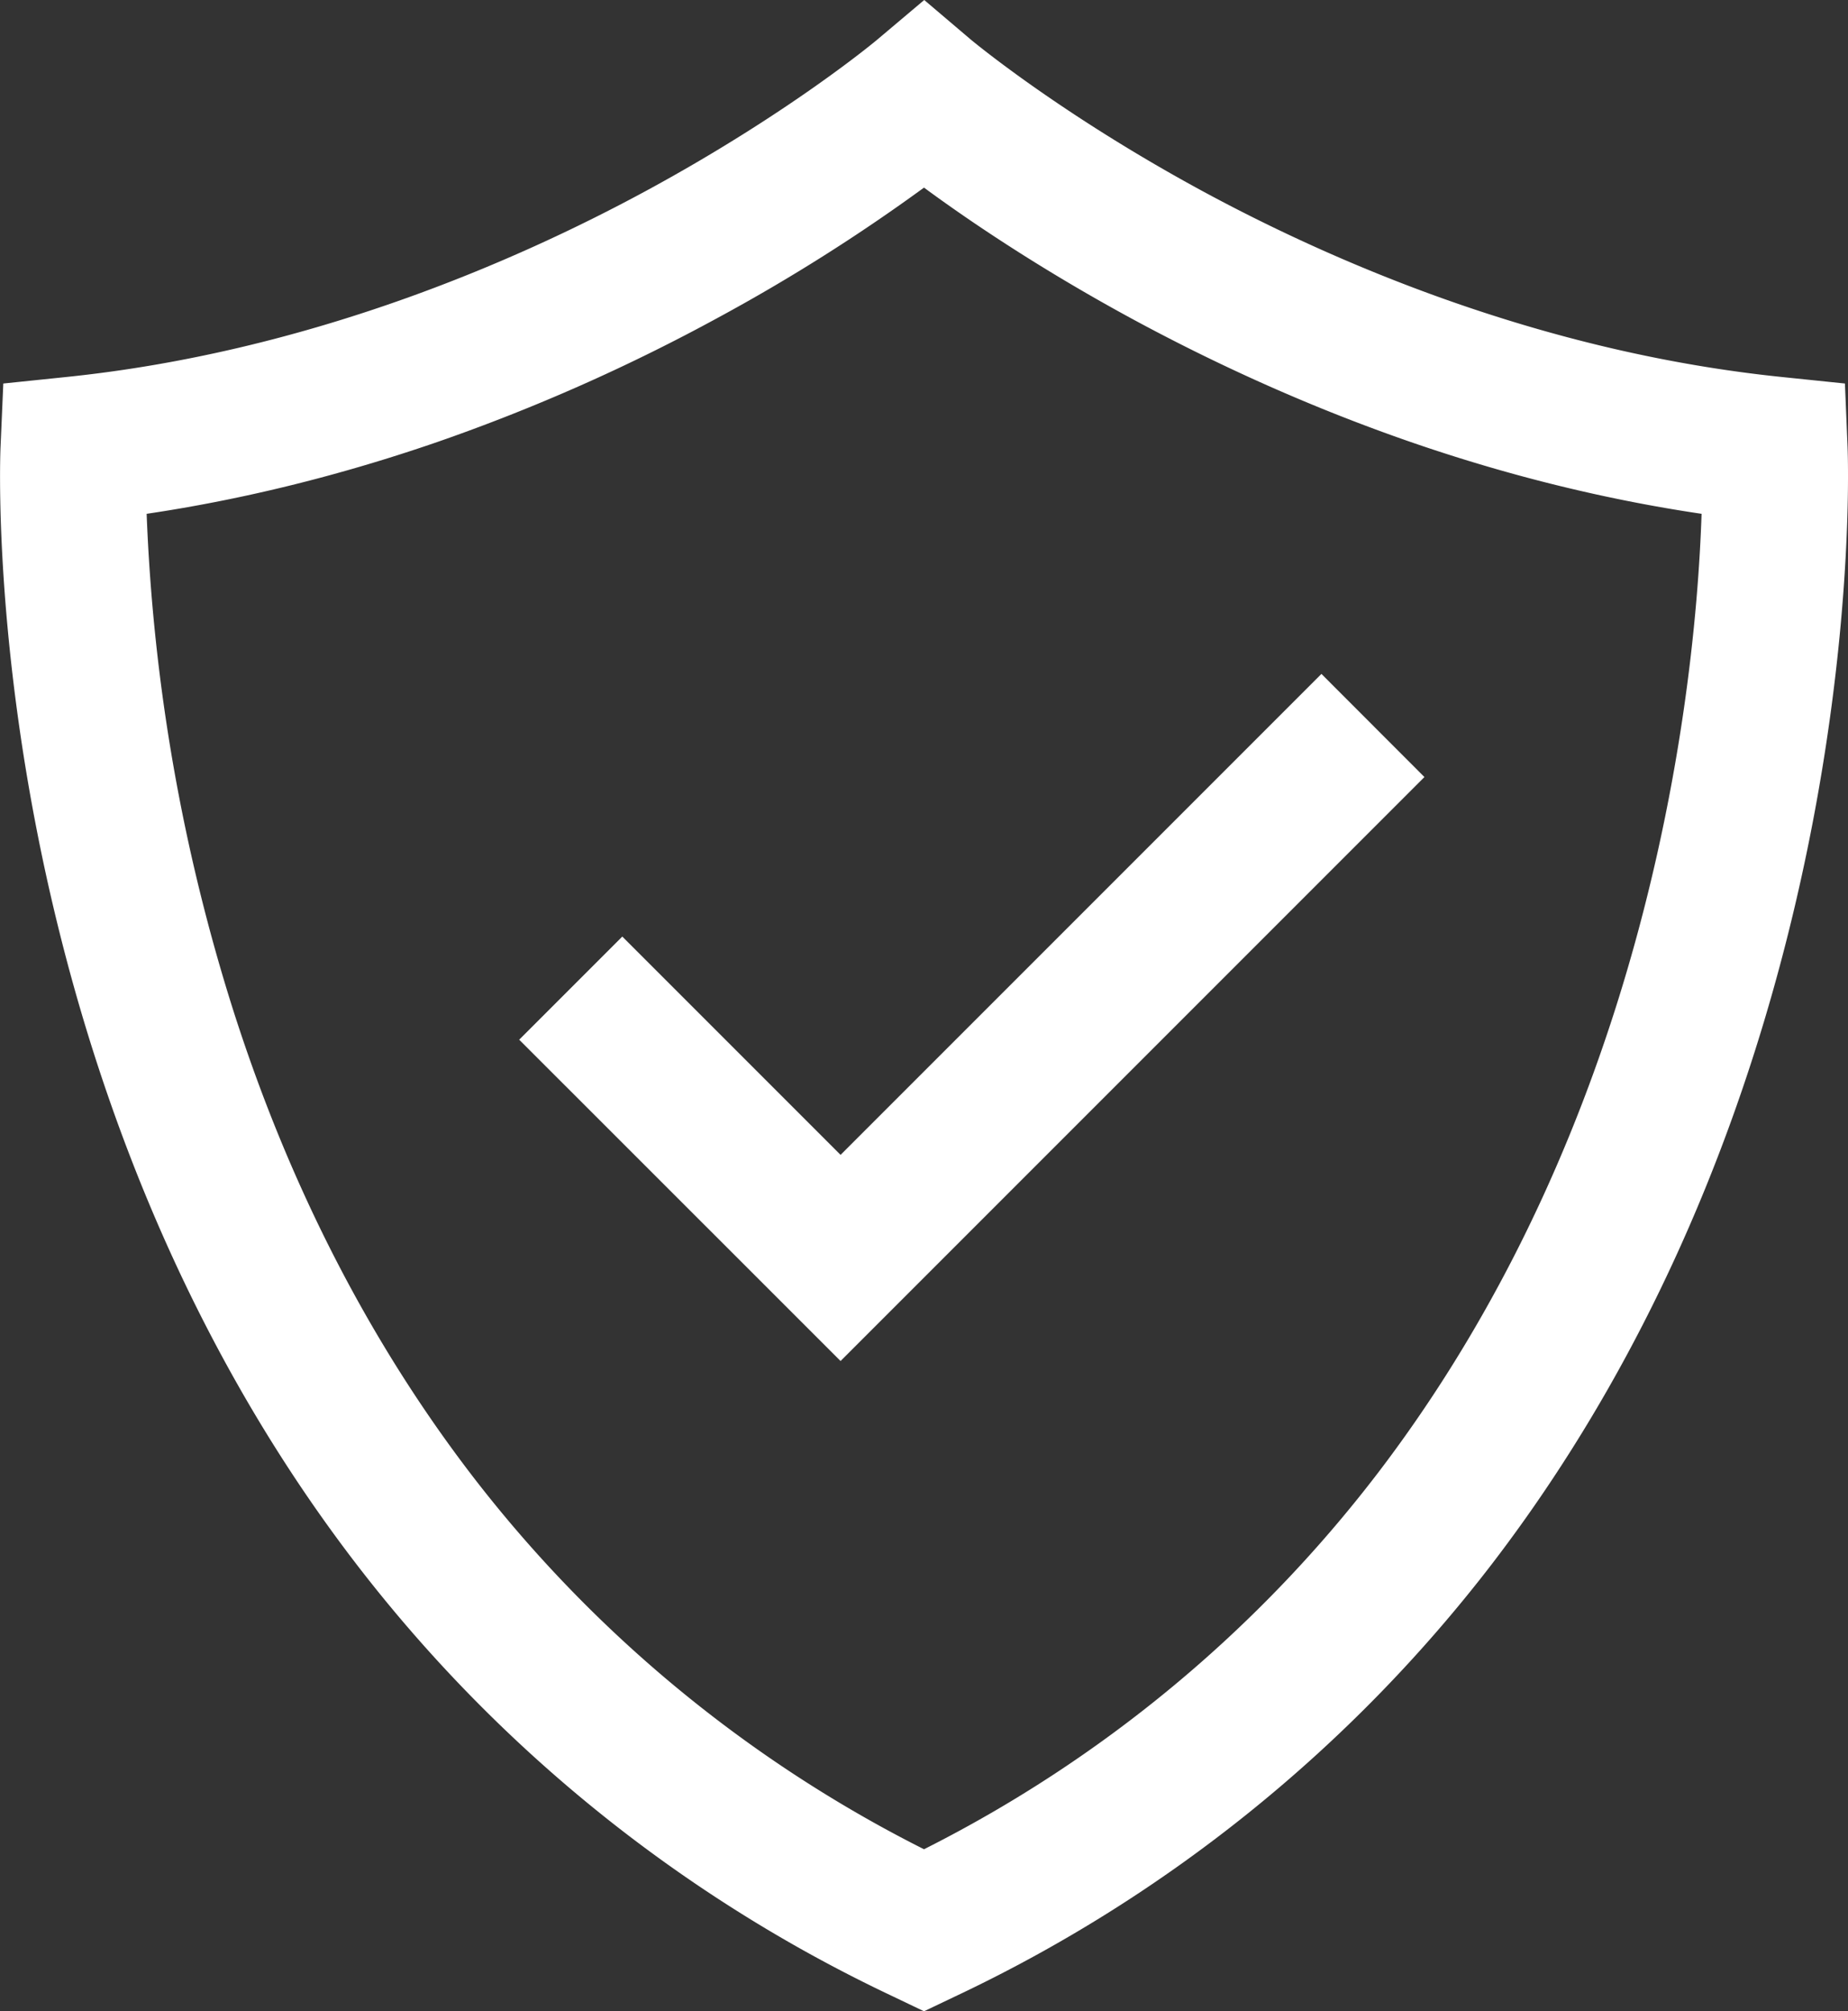 <svg xmlns="http://www.w3.org/2000/svg" width="16.256" height="17.689"><rect width="100%" height="100%" fill="#333333" stroke="none"/><g data-name="Group 38567"><path d="m16.252 3.927-.023-.554-.552-.057c-2.119-.218-3.94-1.008-5.095-1.633C9.317.998 8.55.356 8.542.35L8.13 0l-.415.35c-.007.006-.774.648-2.04 1.333C4.52 2.308 2.699 3.098.58 3.316l-.551.057-.024.554C0 4.026-.089 6.389.821 9.25c.538 1.688 1.313 3.201 2.306 4.496a12.88 12.88 0 0 0 4.725 3.811l.276.132.277-.132a12.879 12.879 0 0 0 4.725-3.81c.992-1.296 1.768-2.809 2.305-4.497.91-2.861.821-5.224.817-5.323ZM8.128 16.264a11.576 11.576 0 0 1-3.968-3.277c-.901-1.172-1.61-2.546-2.103-4.085a16.55 16.55 0 0 1-.767-4.383c.85-.126 1.709-.339 2.561-.633a16.397 16.397 0 0 0 2.467-1.093 15.975 15.975 0 0 0 1.81-1.143c.376.277.996.7 1.81 1.143.804.437 1.633.804 2.467 1.093.853.295 1.712.507 2.563.633-.027.816-.16 2.47-.755 4.342-.492 1.547-1.2 2.928-2.101 4.105a11.575 11.575 0 0 1-3.984 3.298Z" fill="#fff" fill-rule="evenodd" data-name="Path 29597"/><path d="m11.624 5.927-.895.895-3.335 3.335-1.69-1.69-.23-.23-.453.453-.454.454 2.827 2.826 5.136-5.136-.906-.907Z" fill="#fff" fill-rule="evenodd" data-name="Path 29598"/></g></svg>